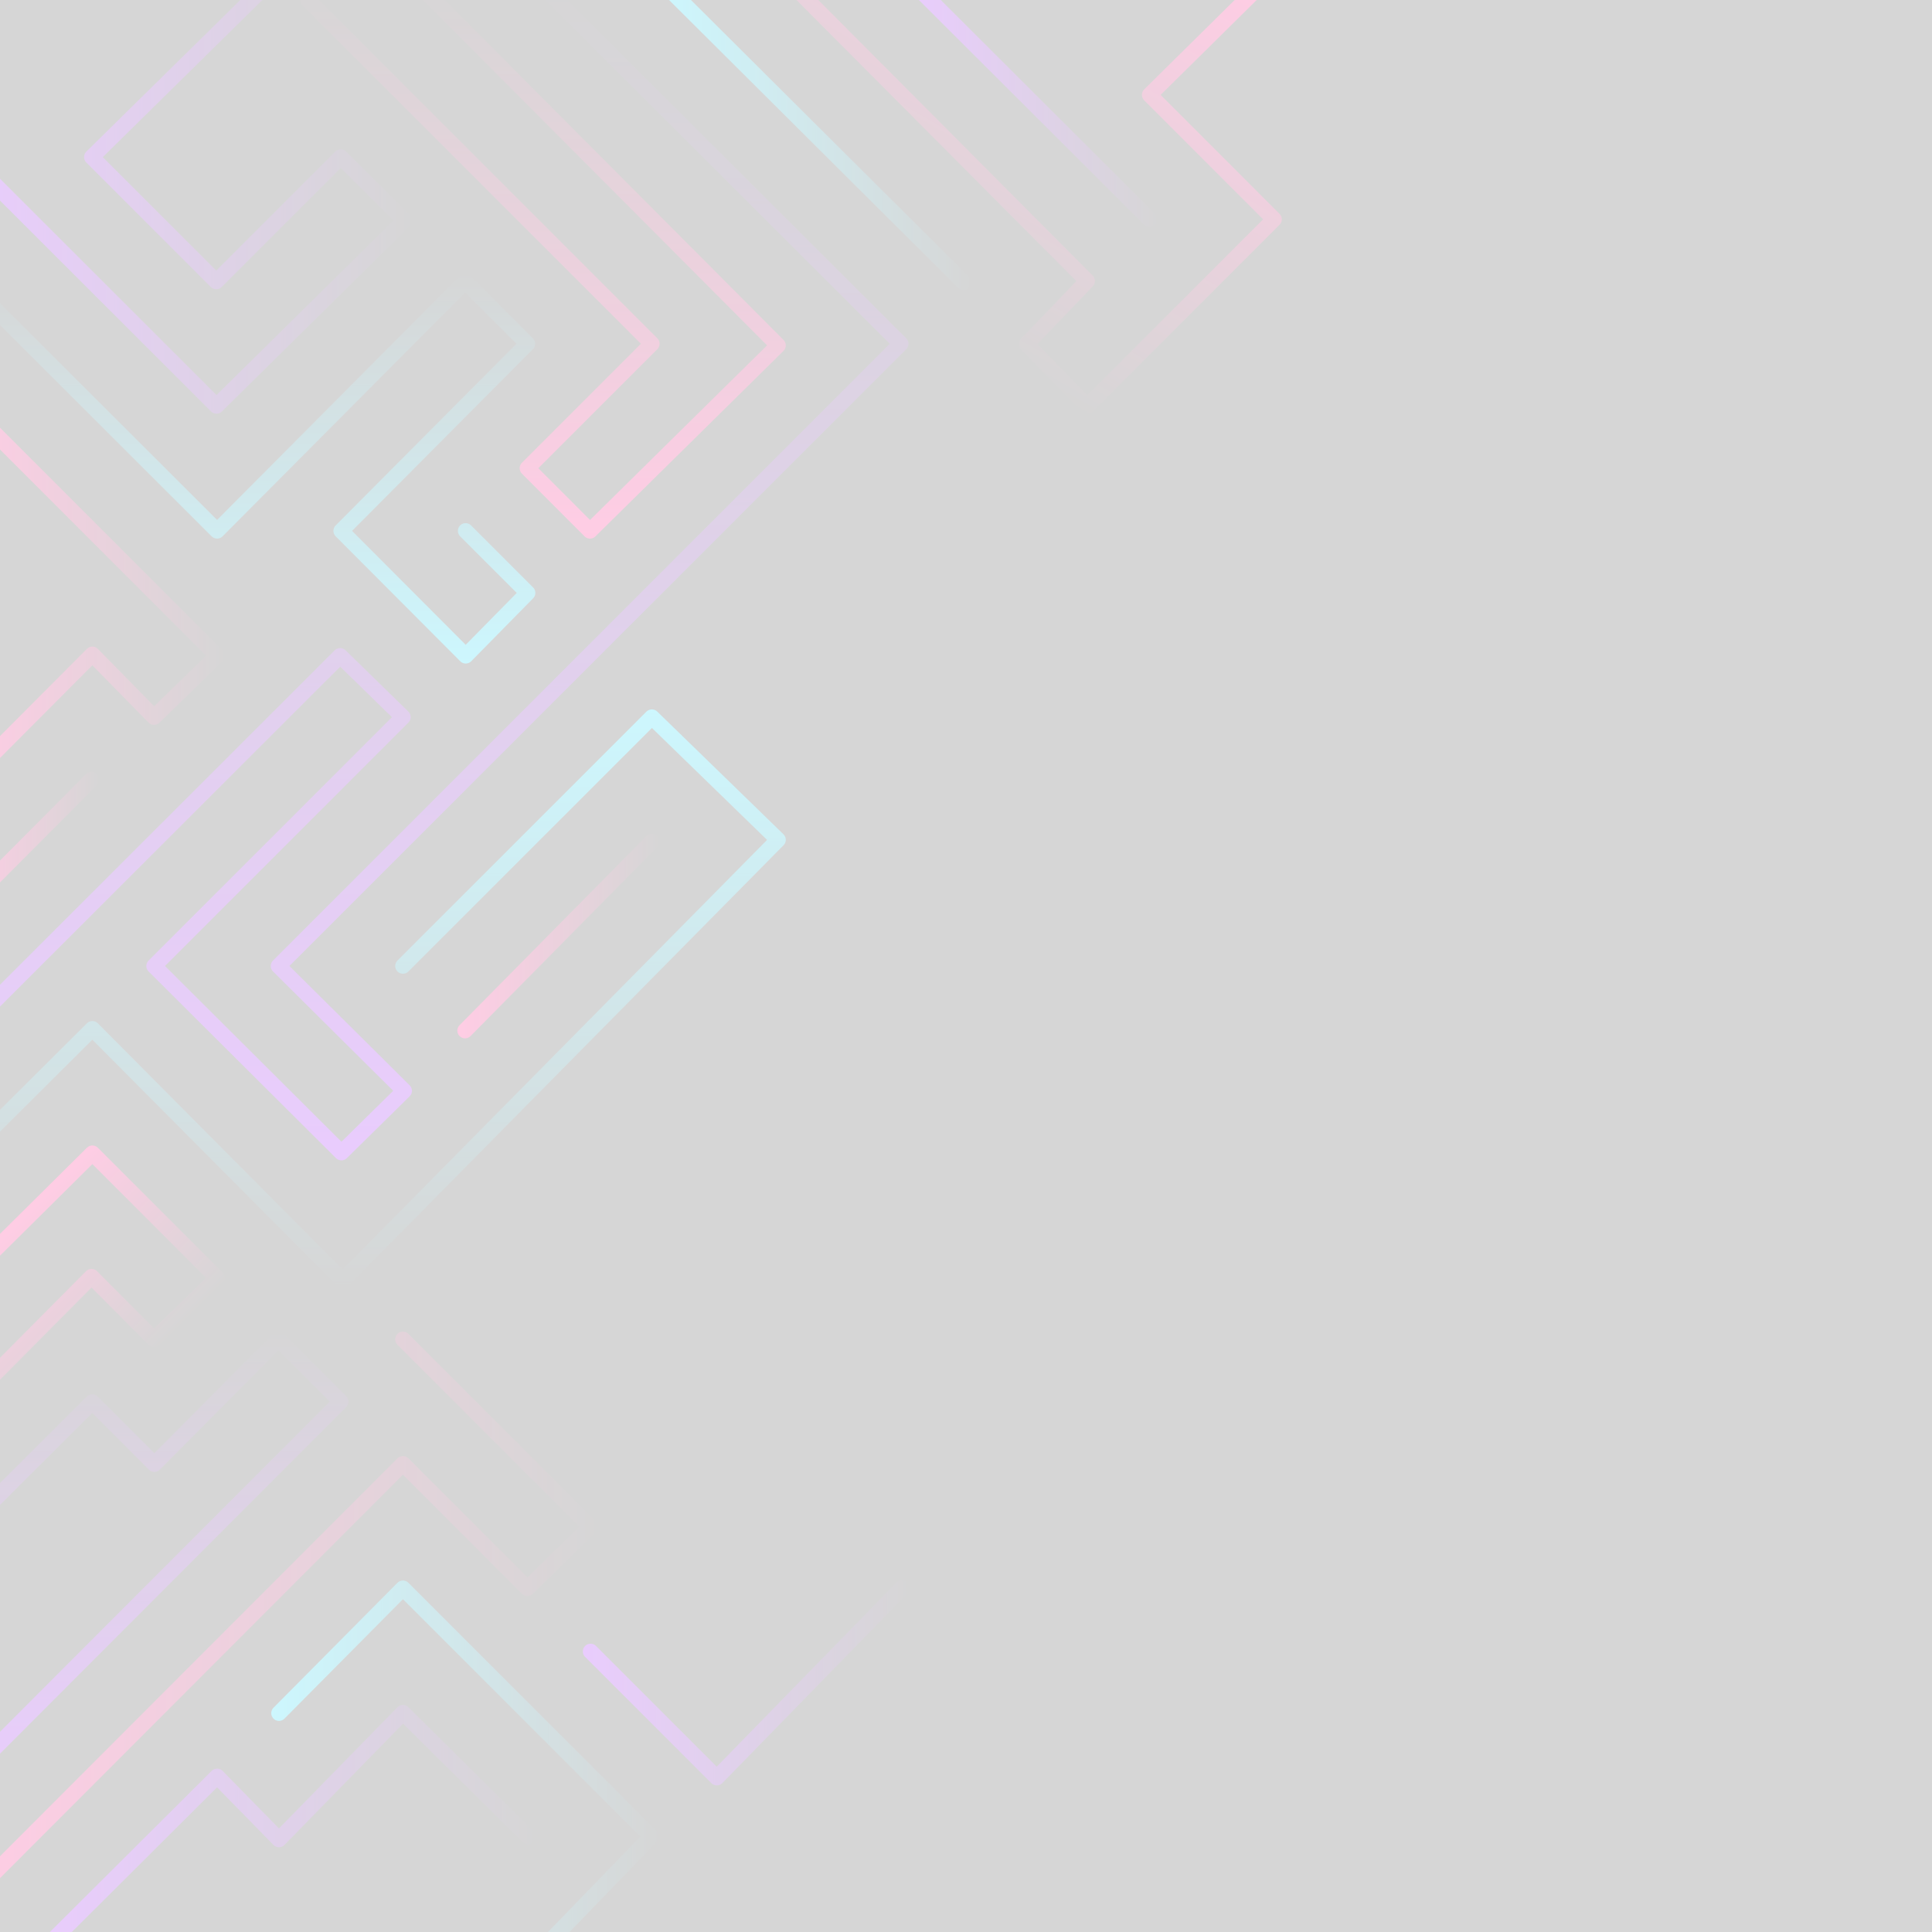 <?xml version="1.0" encoding="utf-8"?>
<!-- Generator: Adobe Illustrator 24.1.0, SVG Export Plug-In . SVG Version: 6.00 Build 0)  -->
<svg version="1.1" xmlns="http://www.w3.org/2000/svg" xmlns:xlink="http://www.w3.org/1999/xlink" x="0px" y="0px"
	 viewBox="0 0 500 500" style="enable-background:new 0 0 500 500;" xml:space="preserve">
<rect x="0" y="0" width="500" height="500" fill="#333333" stroke="none"/>
<style type="text/css">
	.st0{clip-path:url(#SVGID_2_);}
	.st1{fill:none;stroke:url(#SVGID_3_);stroke-width:4;stroke-linecap:round;stroke-linejoin:round;stroke-miterlimit:10;}
	.st2{fill:none;stroke:url(#SVGID_4_);stroke-width:4;stroke-linecap:round;stroke-linejoin:round;stroke-miterlimit:10;}
	.st3{fill:none;stroke:url(#SVGID_5_);stroke-width:4;stroke-linecap:round;stroke-linejoin:round;stroke-miterlimit:10;}
	.st4{fill:none;stroke:url(#SVGID_6_);stroke-width:4;stroke-linecap:round;stroke-linejoin:round;stroke-miterlimit:10;}
	.st5{fill:none;stroke:url(#SVGID_7_);stroke-width:4;stroke-linecap:round;stroke-linejoin:round;stroke-miterlimit:10;}
	.st6{fill:none;stroke:url(#SVGID_8_);stroke-width:4;stroke-linecap:round;stroke-linejoin:round;stroke-miterlimit:10;}
	.st7{fill:none;stroke:url(#SVGID_9_);stroke-width:4;stroke-linecap:round;stroke-linejoin:round;stroke-miterlimit:10;}
	.st8{fill:none;stroke:url(#SVGID_10_);stroke-width:4;stroke-linecap:round;stroke-linejoin:round;stroke-miterlimit:10;}
	.st9{fill:none;stroke:url(#SVGID_11_);stroke-width:4;stroke-linecap:round;stroke-linejoin:round;stroke-miterlimit:10;}
	.st10{fill:none;stroke:url(#SVGID_12_);stroke-width:4;stroke-linecap:round;stroke-linejoin:round;stroke-miterlimit:10;}
	.st11{fill:none;stroke:url(#SVGID_13_);stroke-width:4;stroke-linecap:round;stroke-linejoin:round;stroke-miterlimit:10;}
	.st12{fill:none;stroke:url(#SVGID_14_);stroke-width:4;stroke-linecap:round;stroke-linejoin:round;stroke-miterlimit:10;}
	.st13{fill:none;stroke:url(#SVGID_15_);stroke-width:4;stroke-linecap:round;stroke-linejoin:round;stroke-miterlimit:10;}
	.st14{fill:none;stroke:url(#SVGID_16_);stroke-width:4;stroke-linecap:round;stroke-linejoin:round;stroke-miterlimit:10;}
	.st15{fill:none;stroke:url(#SVGID_17_);stroke-width:4;stroke-linecap:round;stroke-linejoin:round;stroke-miterlimit:10;}
	.st16{fill:none;stroke:url(#SVGID_18_);stroke-width:4;stroke-linecap:round;stroke-linejoin:round;stroke-miterlimit:10;}
	.st17{fill:none;stroke:url(#SVGID_19_);stroke-width:4;stroke-linecap:round;stroke-linejoin:round;stroke-miterlimit:10;}
	.st18{fill:none;stroke:url(#SVGID_20_);stroke-width:4;stroke-linecap:round;stroke-linejoin:round;stroke-miterlimit:10;}
	.st19{fill:none;stroke:url(#SVGID_21_);stroke-width:4;stroke-linecap:round;stroke-linejoin:round;stroke-miterlimit:10;}
	.st20{fill:none;stroke:url(#SVGID_22_);stroke-width:4;stroke-linecap:round;stroke-linejoin:round;stroke-miterlimit:10;}
	.st21{fill:none;stroke:url(#SVGID_23_);stroke-width:4;stroke-linecap:round;stroke-linejoin:round;stroke-miterlimit:10;}
	.st22{fill:none;stroke:url(#SVGID_24_);stroke-width:4;stroke-linecap:round;stroke-linejoin:round;stroke-miterlimit:10;}
	.st23{fill:none;stroke:url(#SVGID_25_);stroke-width:4;stroke-linecap:round;stroke-linejoin:round;stroke-miterlimit:10;}
	.st24{fill:none;stroke:url(#SVGID_26_);stroke-width:4;stroke-linecap:round;stroke-linejoin:round;stroke-miterlimit:10;}
	.st25{fill:none;stroke:url(#SVGID_27_);stroke-width:4;stroke-linecap:round;stroke-linejoin:round;stroke-miterlimit:10;}
	.st26{fill:none;stroke:url(#SVGID_28_);stroke-width:4;stroke-linecap:round;stroke-linejoin:round;stroke-miterlimit:10;}
	.st27{fill:none;stroke:url(#SVGID_29_);stroke-width:4;stroke-linecap:round;stroke-linejoin:round;stroke-miterlimit:10;}
	.st28{fill:none;stroke:url(#SVGID_30_);stroke-width:4;stroke-linecap:round;stroke-linejoin:round;stroke-miterlimit:10;}
	.st29{fill:none;stroke:url(#SVGID_31_);stroke-width:4;stroke-linecap:round;stroke-linejoin:round;stroke-miterlimit:10;}
	.st30{fill:none;stroke:url(#SVGID_32_);stroke-width:4;stroke-linecap:round;stroke-linejoin:round;stroke-miterlimit:10;}
	.st31{fill:none;stroke:url(#SVGID_33_);stroke-width:4;stroke-linecap:round;stroke-linejoin:round;stroke-miterlimit:10;}
	.st32{fill:none;stroke:url(#SVGID_34_);stroke-width:4;stroke-linecap:round;stroke-linejoin:round;stroke-miterlimit:10;}
	.st33{fill:none;stroke:url(#SVGID_35_);stroke-width:4;stroke-linecap:round;stroke-linejoin:round;stroke-miterlimit:10;}
	.st34{fill:none;stroke:url(#SVGID_36_);stroke-width:4;stroke-linecap:round;stroke-linejoin:round;stroke-miterlimit:10;}
	.st35{fill:none;stroke:url(#SVGID_37_);stroke-width:4;stroke-linecap:round;stroke-linejoin:round;stroke-miterlimit:10;}
	.st36{fill:none;stroke:url(#SVGID_38_);stroke-width:4;stroke-linecap:round;stroke-linejoin:round;stroke-miterlimit:10;}
	.st37{fill:none;stroke:url(#SVGID_39_);stroke-width:4;stroke-linecap:round;stroke-linejoin:round;stroke-miterlimit:10;}
	.st38{fill:none;stroke:url(#SVGID_40_);stroke-width:4;stroke-linecap:round;stroke-linejoin:round;stroke-miterlimit:10;}
	.st39{fill:none;stroke:url(#SVGID_41_);stroke-width:4;stroke-linecap:round;stroke-linejoin:round;stroke-miterlimit:10;}
	.st40{fill:none;stroke:url(#SVGID_42_);stroke-width:4;stroke-linecap:round;stroke-linejoin:round;stroke-miterlimit:10;}
	.st41{fill:none;stroke:url(#SVGID_43_);stroke-width:4;stroke-linecap:round;stroke-linejoin:round;stroke-miterlimit:10;}
	.st42{fill:none;stroke:url(#SVGID_44_);stroke-width:4;stroke-linecap:round;stroke-linejoin:round;stroke-miterlimit:10;}
	.st43{fill:none;stroke:url(#SVGID_45_);stroke-width:4;stroke-linecap:round;stroke-linejoin:round;stroke-miterlimit:10;}
	.st44{fill:none;stroke:url(#SVGID_46_);stroke-width:4;stroke-linecap:round;stroke-linejoin:round;stroke-miterlimit:10;}
	.st45{fill:none;stroke:url(#SVGID_47_);stroke-width:4;stroke-linecap:round;stroke-linejoin:round;stroke-miterlimit:10;}
	.st46{fill:none;stroke:url(#SVGID_48_);stroke-width:4;stroke-linecap:round;stroke-linejoin:round;stroke-miterlimit:10;}
	.st47{fill:none;stroke:url(#SVGID_49_);stroke-width:4;stroke-linecap:round;stroke-linejoin:round;stroke-miterlimit:10;}
	.st48{fill:none;stroke:url(#SVGID_50_);stroke-width:4;stroke-linecap:round;stroke-linejoin:round;stroke-miterlimit:10;}
	.st49{fill:none;stroke:url(#SVGID_51_);stroke-width:4;stroke-linecap:round;stroke-linejoin:round;stroke-miterlimit:10;}
	.st50{fill:none;stroke:url(#SVGID_52_);stroke-width:4;stroke-linecap:round;stroke-linejoin:round;stroke-miterlimit:10;}
	.st51{fill:none;stroke:url(#SVGID_53_);stroke-width:4;stroke-linecap:round;stroke-linejoin:round;stroke-miterlimit:10;}
	.st52{fill:none;stroke:url(#SVGID_54_);stroke-width:4;stroke-linecap:round;stroke-linejoin:round;stroke-miterlimit:10;}
	.st53{opacity:0.8;fill:#FFFFFF;}
</style>
<g id="BACKGROUND_2">
	<g>
		<defs>
			<rect id="SVGID_1_" x="531" width="750" height="500"/>
		</defs>
		<clipPath id="SVGID_2_">
			<use xlink:href="#SVGID_1_"  style="overflow:visible;"/>
		</clipPath>
		<g class="st0">
			<linearGradient id="SVGID_3_" gradientUnits="userSpaceOnUse" x1="643.334" y1="300.305" x2="643.334" y2="-4.945">
				<stop  offset="0" style="stop-color:#9101F6"/>
				<stop  offset="1" style="stop-color:#9101F6;stop-opacity:0"/>
			</linearGradient>
			<polyline class="st1" points="522.56,266.1 619.03,169.72 635.28,185.59 570.87,250 619.36,298.3 635.61,282.3 603.08,250 
				764.11,88.96 672.03,-2.94 			"/>
			<linearGradient id="SVGID_4_" gradientUnits="userSpaceOnUse" x1="520.556" y1="51.055" x2="637.693" y2="51.055">
				<stop  offset="0" style="stop-color:#9101F6"/>
				<stop  offset="1" style="stop-color:#9101F6;stop-opacity:0"/>
			</linearGradient>
			<polyline class="st2" points="522.56,40.65 587.03,105.06 635.69,57.06 619.18,40.65 586.97,72.85 554.76,40.65 599.03,-2.94 			
				"/>
			<linearGradient id="SVGID_5_" gradientUnits="userSpaceOnUse" x1="671.548" y1="139.388" x2="671.548" y2="-4.945">
				<stop  offset="0" style="stop-color:#FF0279"/>
				<stop  offset="1" style="stop-color:#FF0279;stop-opacity:0"/>
			</linearGradient>
			<polyline class="st3" points="610.73,0 699.7,88.96 667.49,121.17 683.69,137.39 732.36,89.39 640.36,-2.94 			"/>
			<linearGradient id="SVGID_6_" gradientUnits="userSpaceOnUse" x1="1062.502" y1="123.259" x2="1062.502" y2="-21.074">
				<stop  offset="0" style="stop-color:#FF0279"/>
				<stop  offset="1" style="stop-color:#FF0279;stop-opacity:0"/>
			</linearGradient>
			<polyline class="st4" points="1001.69,-16.13 1090.65,72.83 1058.44,105.04 1074.65,121.26 1123.31,73.26 1031.31,-19.07 			"/>
			<linearGradient id="SVGID_7_" gradientUnits="userSpaceOnUse" x1="827.176" y1="-22.104" x2="767.378" y2="81.469">
				<stop  offset="0" style="stop-color:#FF0279"/>
				<stop  offset="1" style="stop-color:#FF0279;stop-opacity:0"/>
			</linearGradient>
			<polyline class="st5" points="737.03,-2.94 812.36,72.72 796.69,89.06 812.36,105.13 860.73,56.76 828.53,24.55 856.36,-2.94 			
				"/>
			<linearGradient id="SVGID_8_" gradientUnits="userSpaceOnUse" x1="520.62" y1="153.441" x2="589.193" y2="153.441">
				<stop  offset="0" style="stop-color:#FF0279"/>
				<stop  offset="1" style="stop-color:#FF0279;stop-opacity:0"/>
			</linearGradient>
			<polyline class="st6" points="522.62,105.13 587.19,169.72 570.87,185.59 554.91,169.34 522.62,201.75 			"/>
			<linearGradient id="SVGID_9_" gradientUnits="userSpaceOnUse" x1="595.055" y1="171.722" x2="595.055" y2="70.859">
				<stop  offset="0" style="stop-color:#03D6F9"/>
				<stop  offset="1" style="stop-color:#03D6F9;stop-opacity:0"/>
			</linearGradient>
			<polyline class="st7" points="522.56,72.86 587.19,137.39 651.39,72.86 667.49,88.96 619.29,137.39 651.53,169.72 667.55,153.44 
				651.5,137.39 			"/>
			<linearGradient id="SVGID_10_" gradientUnits="userSpaceOnUse" x1="793.232" y1="492.196" x2="861.806" y2="492.196">
				<stop  offset="0" style="stop-color:#FF0279"/>
				<stop  offset="1" style="stop-color:#FF0279;stop-opacity:0"/>
			</linearGradient>
			<polyline class="st8" points="795.23,443.88 859.81,508.48 843.48,524.34 827.52,508.09 795.23,540.51 			"/>
			<linearGradient id="SVGID_11_" gradientUnits="userSpaceOnUse" x1="867.667" y1="510.476" x2="867.667" y2="409.613">
				<stop  offset="0" style="stop-color:#03D6F9"/>
				<stop  offset="1" style="stop-color:#03D6F9;stop-opacity:0"/>
			</linearGradient>
			<polyline class="st9" points="795.17,411.61 859.81,476.14 924,411.61 940.1,427.72 891.91,476.14 924.14,508.48 940.17,492.2 
				924.11,476.14 			"/>
			<linearGradient id="SVGID_12_" gradientUnits="userSpaceOnUse" x1="702.027" y1="35.055" x2="782.36" y2="35.055">
				<stop  offset="0" style="stop-color:#03D6F9"/>
				<stop  offset="1" style="stop-color:#03D6F9;stop-opacity:0"/>
			</linearGradient>
			<line class="st10" x1="704.03" y1="-2.94" x2="780.36" y2="73.06"/>
			<linearGradient id="SVGID_13_" gradientUnits="userSpaceOnUse" x1="979.588" y1="35.055" x2="1059.922" y2="35.055">
				<stop  offset="0" style="stop-color:#03D6F9"/>
				<stop  offset="1" style="stop-color:#03D6F9;stop-opacity:0"/>
			</linearGradient>
			<line class="st11" x1="981.59" y1="-2.94" x2="1057.92" y2="73.06"/>
			<linearGradient id="SVGID_14_" gradientUnits="userSpaceOnUse" x1="627.49" y1="183.585" x2="627.49" y2="333.388">
				<stop  offset="0" style="stop-color:#03D6F9"/>
				<stop  offset="1" style="stop-color:#03D6F9;stop-opacity:0"/>
			</linearGradient>
			<polyline class="st12" points="522.62,298.38 554.91,266.25 619.69,331.39 732.36,217.34 699.7,185.59 635.28,250 			"/>
			<linearGradient id="SVGID_15_" gradientUnits="userSpaceOnUse" x1="529.194" y1="321.053" x2="564.452" y2="356.311">
				<stop  offset="0" style="stop-color:#FF0279"/>
				<stop  offset="1" style="stop-color:#FF0279;stop-opacity:0"/>
			</linearGradient>
			<polyline class="st13" points="522.56,330.52 554.91,298.45 587.19,330.74 570.87,346.62 554.69,330.39 522.56,362.73 			"/>
			<linearGradient id="SVGID_16_" gradientUnits="userSpaceOnUse" x1="1026.145" y1="471.654" x2="1061.403" y2="506.911">
				<stop  offset="0" style="stop-color:#FF0279"/>
				<stop  offset="1" style="stop-color:#FF0279;stop-opacity:0"/>
			</linearGradient>
			<polyline class="st14" points="1019.51,481.12 1051.86,449.05 1084.14,481.34 1067.82,497.22 1051.64,480.99 1019.51,513.33 			
				"/>
			<linearGradient id="SVGID_17_" gradientUnits="userSpaceOnUse" x1="738.432" y1="474.853" x2="773.69" y2="510.111">
				<stop  offset="0" style="stop-color:#FF0279"/>
				<stop  offset="1" style="stop-color:#FF0279;stop-opacity:0"/>
			</linearGradient>
			<polyline class="st15" points="731.79,484.32 764.14,452.26 796.43,484.54 780.11,500.42 763.93,484.19 731.79,516.53 			"/>
			<linearGradient id="SVGID_18_" gradientUnits="userSpaceOnUse" x1="649.36" y1="242.257" x2="701.697" y2="242.257">
				<stop  offset="0" style="stop-color:#FF0279"/>
				<stop  offset="1" style="stop-color:#FF0279;stop-opacity:0"/>
			</linearGradient>
			<line class="st16" x1="651.36" y1="266.72" x2="699.7" y2="217.79"/>
			<linearGradient id="SVGID_19_" gradientUnits="userSpaceOnUse" x1="520.62" y1="217.856" x2="556.7" y2="217.856">
				<stop  offset="0" style="stop-color:#FF0279"/>
				<stop  offset="1" style="stop-color:#FF0279;stop-opacity:0"/>
			</linearGradient>
			<line class="st17" x1="554.7" y1="201.75" x2="522.62" y2="233.96"/>
			<linearGradient id="SVGID_20_" gradientUnits="userSpaceOnUse" x1="766.693" y1="26.905" x2="830.528" y2="26.905">
				<stop  offset="0" style="stop-color:#9101F6"/>
				<stop  offset="1" style="stop-color:#9101F6;stop-opacity:0"/>
			</linearGradient>
			<line class="st18" x1="768.69" y1="-2.94" x2="828.53" y2="56.76"/>
			<linearGradient id="SVGID_21_" gradientUnits="userSpaceOnUse" x1="570.899" y1="461.413" x2="570.899" y2="344.623">
				<stop  offset="0" style="stop-color:#9101F6"/>
				<stop  offset="1" style="stop-color:#9101F6;stop-opacity:0"/>
			</linearGradient>
			<polyline class="st19" points="522.62,395 554.87,362.84 570.95,378.92 603.08,346.62 619.18,362.73 522.62,459.41 			"/>
			<linearGradient id="SVGID_22_" gradientUnits="userSpaceOnUse" x1="520.62" y1="419.121" x2="685.78" y2="419.121">
				<stop  offset="0" style="stop-color:#FF0279"/>
				<stop  offset="1" style="stop-color:#FF0279;stop-opacity:0"/>
			</linearGradient>
			<polyline class="st20" points="635.28,346.62 683.78,395.12 667.49,411.04 635.28,378.83 522.62,491.62 			"/>
			<linearGradient id="SVGID_23_" gradientUnits="userSpaceOnUse" x1="601.2" y1="457.546" x2="701.534" y2="457.546">
				<stop  offset="0" style="stop-color:#03D6F9"/>
				<stop  offset="1" style="stop-color:#03D6F9;stop-opacity:0"/>
			</linearGradient>
			<polyline class="st21" points="603.2,443.37 635.28,411.04 699.53,475.29 671.69,504.05 			"/>
			<linearGradient id="SVGID_24_" gradientUnits="userSpaceOnUse" x1="540.693" y1="473.65" x2="669.654" y2="473.65">
				<stop  offset="0" style="stop-color:#9101F6"/>
				<stop  offset="1" style="stop-color:#9101F6;stop-opacity:0"/>
			</linearGradient>
			<polyline class="st22" points="667.65,475.29 635.28,443.24 603.2,476.06 587.19,459.72 542.69,504.05 			"/>
			
				<linearGradient id="SVGID_25_" gradientUnits="userSpaceOnUse" x1="1116.405" y1="300.305" x2="1116.405" y2="-4.945" gradientTransform="matrix(-1 0 0 -1 2284.009 501.11)">
				<stop  offset="0" style="stop-color:#9101F6"/>
				<stop  offset="1" style="stop-color:#9101F6;stop-opacity:0"/>
			</linearGradient>
			<polyline class="st23" points="1288.38,235.01 1191.91,331.39 1175.66,315.52 1240.07,251.11 1191.58,202.8 1175.33,218.8 
				1207.86,251.11 1046.83,412.15 1138.91,504.05 			"/>
			
				<linearGradient id="SVGID_26_" gradientUnits="userSpaceOnUse" x1="993.627" y1="51.055" x2="1110.764" y2="51.055" gradientTransform="matrix(-1 0 0 -1 2284.009 501.11)">
				<stop  offset="0" style="stop-color:#9101F6"/>
				<stop  offset="1" style="stop-color:#9101F6;stop-opacity:0"/>
			</linearGradient>
			<polyline class="st24" points="1288.38,460.46 1223.91,396.05 1175.24,444.05 1191.76,460.46 1223.97,428.26 1256.17,460.46 
				1211.91,504.05 			"/>
			
				<linearGradient id="SVGID_27_" gradientUnits="userSpaceOnUse" x1="1144.618" y1="139.388" x2="1144.618" y2="-4.945" gradientTransform="matrix(-1 0 0 -1 2284.009 501.11)">
				<stop  offset="0" style="stop-color:#FF0279"/>
				<stop  offset="1" style="stop-color:#FF0279;stop-opacity:0"/>
			</linearGradient>
			<polyline class="st25" points="1200.2,501.11 1111.24,412.15 1143.45,379.94 1127.24,363.72 1078.58,411.72 1170.58,504.05 			
				"/>
			
				<linearGradient id="SVGID_28_" gradientUnits="userSpaceOnUse" x1="993.691" y1="153.441" x2="1062.264" y2="153.441" gradientTransform="matrix(-1 0 0 -1 2284.009 501.11)">
				<stop  offset="0" style="stop-color:#FF0279"/>
				<stop  offset="1" style="stop-color:#FF0279;stop-opacity:0"/>
			</linearGradient>
			<polyline class="st26" points="1288.32,395.98 1223.74,331.39 1240.07,315.52 1256.03,331.77 1288.32,299.36 			"/>
			
				<linearGradient id="SVGID_29_" gradientUnits="userSpaceOnUse" x1="1068.126" y1="171.722" x2="1068.126" y2="70.859" gradientTransform="matrix(-1 0 0 -1 2284.009 501.11)">
				<stop  offset="0" style="stop-color:#03D6F9"/>
				<stop  offset="1" style="stop-color:#03D6F9;stop-opacity:0"/>
			</linearGradient>
			<polyline class="st27" points="1288.38,428.25 1223.74,363.72 1159.55,428.25 1143.45,412.15 1191.64,363.72 1159.41,331.39 
				1143.38,347.67 1159.44,363.72 			"/>
			
				<linearGradient id="SVGID_30_" gradientUnits="userSpaceOnUse" x1="1100.561" y1="183.585" x2="1100.561" y2="333.388" gradientTransform="matrix(-1 0 0 -1 2284.009 501.11)">
				<stop  offset="0" style="stop-color:#03D6F9"/>
				<stop  offset="1" style="stop-color:#03D6F9;stop-opacity:0"/>
			</linearGradient>
			<polyline class="st28" points="1288.32,202.74 1256.03,234.86 1191.24,169.72 1078.58,283.77 1111.24,315.52 1175.66,251.11 			
				"/>
			
				<linearGradient id="SVGID_31_" gradientUnits="userSpaceOnUse" x1="1002.265" y1="321.053" x2="1037.523" y2="356.311" gradientTransform="matrix(-1 0 0 -1 2284.009 501.11)">
				<stop  offset="0" style="stop-color:#FF0279"/>
				<stop  offset="1" style="stop-color:#FF0279;stop-opacity:0"/>
			</linearGradient>
			<polyline class="st29" points="1288.38,170.59 1256.03,202.66 1223.74,170.37 1240.07,154.49 1256.24,170.72 1288.38,138.38 			
				"/>
			
				<linearGradient id="SVGID_32_" gradientUnits="userSpaceOnUse" x1="993.691" y1="217.856" x2="1029.771" y2="217.856" gradientTransform="matrix(-1 0 0 -1 2284.009 501.11)">
				<stop  offset="0" style="stop-color:#FF0279"/>
				<stop  offset="1" style="stop-color:#FF0279;stop-opacity:0"/>
			</linearGradient>
			<line class="st30" x1="1256.24" y1="299.36" x2="1288.32" y2="267.15"/>
			
				<linearGradient id="SVGID_33_" gradientUnits="userSpaceOnUse" x1="1043.97" y1="461.413" x2="1043.97" y2="344.623" gradientTransform="matrix(-1 0 0 -1 2284.009 501.11)">
				<stop  offset="0" style="stop-color:#9101F6"/>
				<stop  offset="1" style="stop-color:#9101F6;stop-opacity:0"/>
			</linearGradient>
			<polyline class="st31" points="1288.32,106.11 1256.06,138.27 1239.98,122.19 1207.86,154.49 1191.76,138.38 1288.32,41.7 			"/>
			
				<linearGradient id="SVGID_34_" gradientUnits="userSpaceOnUse" x1="993.691" y1="419.121" x2="1158.851" y2="419.121" gradientTransform="matrix(-1 0 0 -1 2284.009 501.11)">
				<stop  offset="0" style="stop-color:#FF0279"/>
				<stop  offset="1" style="stop-color:#FF0279;stop-opacity:0"/>
			</linearGradient>
			<polyline class="st32" points="1175.66,154.49 1127.16,105.99 1143.45,90.07 1175.66,122.28 1288.32,9.49 			"/>
			
				<linearGradient id="SVGID_35_" gradientUnits="userSpaceOnUse" x1="1074.271" y1="457.546" x2="1174.605" y2="457.546" gradientTransform="matrix(-1 0 0 -1 2284.009 501.11)">
				<stop  offset="0" style="stop-color:#03D6F9"/>
				<stop  offset="1" style="stop-color:#03D6F9;stop-opacity:0"/>
			</linearGradient>
			<polyline class="st33" points="1207.74,57.74 1175.66,90.07 1111.4,25.82 1139.24,-2.94 			"/>
			
				<linearGradient id="SVGID_36_" gradientUnits="userSpaceOnUse" x1="1013.764" y1="473.65" x2="1142.724" y2="473.65" gradientTransform="matrix(-1 0 0 -1 2284.009 501.11)">
				<stop  offset="0" style="stop-color:#9101F6"/>
				<stop  offset="1" style="stop-color:#9101F6;stop-opacity:0"/>
			</linearGradient>
			<polyline class="st34" points="1143.28,25.82 1175.66,57.87 1207.74,25.05 1223.74,41.39 1268.24,-2.94 			"/>
			<linearGradient id="SVGID_37_" gradientUnits="userSpaceOnUse" x1="681.841" y1="435.548" x2="766.35" y2="435.548">
				<stop  offset="0" style="stop-color:#9101F6"/>
				<stop  offset="1" style="stop-color:#9101F6;stop-opacity:0"/>
			</linearGradient>
			<polyline class="st35" points="683.84,427.39 716.51,460.06 764.35,411.04 			"/>
		</g>
	</g>
</g>
<g id="BACKGROUND_1">
	<linearGradient id="SVGID_38_" gradientUnits="userSpaceOnUse" x1="112.334" y1="300.305" x2="112.334" y2="-4.945">
		<stop  offset="0" style="stop-color:#9101F6"/>
		<stop  offset="1" style="stop-color:#9101F6;stop-opacity:0"/>
	</linearGradient>
	<polyline class="st36" points="-8.44,266.1 88.03,169.72 104.28,185.59 39.87,250 88.36,298.3 104.61,282.3 72.07,250 
		233.11,88.96 141.03,-2.94 	"/>
	<linearGradient id="SVGID_39_" gradientUnits="userSpaceOnUse" x1="-10.444" y1="51.055" x2="106.693" y2="51.055">
		<stop  offset="0" style="stop-color:#9101F6"/>
		<stop  offset="1" style="stop-color:#9101F6;stop-opacity:0"/>
	</linearGradient>
	<polyline class="st37" points="-8.44,40.65 56.03,105.06 104.69,57.06 88.18,40.65 55.97,72.85 23.76,40.65 68.03,-2.94 	"/>
	<linearGradient id="SVGID_40_" gradientUnits="userSpaceOnUse" x1="140.548" y1="139.388" x2="140.548" y2="-4.945">
		<stop  offset="0" style="stop-color:#FF0279"/>
		<stop  offset="1" style="stop-color:#FF0279;stop-opacity:0"/>
	</linearGradient>
	<polyline class="st38" points="79.74,0 168.7,88.96 136.49,121.17 152.69,137.39 201.36,89.39 109.36,-2.94 	"/>
	<linearGradient id="SVGID_41_" gradientUnits="userSpaceOnUse" x1="296.176" y1="-22.104" x2="236.378" y2="81.469">
		<stop  offset="0" style="stop-color:#FF0279"/>
		<stop  offset="1" style="stop-color:#FF0279;stop-opacity:0"/>
	</linearGradient>
	<polyline class="st39" points="206.03,-2.94 281.36,72.72 265.69,89.06 281.36,105.13 329.73,56.76 297.53,24.55 325.36,-2.94 	"/>
	<linearGradient id="SVGID_42_" gradientUnits="userSpaceOnUse" x1="-10.38" y1="153.441" x2="58.193" y2="153.441">
		<stop  offset="0" style="stop-color:#FF0279"/>
		<stop  offset="1" style="stop-color:#FF0279;stop-opacity:0"/>
	</linearGradient>
	<polyline class="st40" points="-8.38,105.13 56.19,169.72 39.87,185.59 23.91,169.34 -8.38,201.75 	"/>
	<linearGradient id="SVGID_43_" gradientUnits="userSpaceOnUse" x1="64.055" y1="171.722" x2="64.055" y2="70.859">
		<stop  offset="0" style="stop-color:#03D6F9"/>
		<stop  offset="1" style="stop-color:#03D6F9;stop-opacity:0"/>
	</linearGradient>
	<polyline class="st41" points="-8.44,72.86 56.19,137.39 120.39,72.86 136.49,88.96 88.29,137.39 120.53,169.72 136.55,153.44 
		120.5,137.39 	"/>
	<linearGradient id="SVGID_44_" gradientUnits="userSpaceOnUse" x1="171.027" y1="35.055" x2="251.36" y2="35.055">
		<stop  offset="0" style="stop-color:#03D6F9"/>
		<stop  offset="1" style="stop-color:#03D6F9;stop-opacity:0"/>
	</linearGradient>
	<line class="st42" x1="173.03" y1="-2.94" x2="249.36" y2="73.06"/>
	<linearGradient id="SVGID_45_" gradientUnits="userSpaceOnUse" x1="96.49" y1="183.585" x2="96.49" y2="333.388">
		<stop  offset="0" style="stop-color:#03D6F9"/>
		<stop  offset="1" style="stop-color:#03D6F9;stop-opacity:0"/>
	</linearGradient>
	<polyline class="st43" points="-8.38,298.38 23.91,266.25 88.69,331.39 201.36,217.34 168.7,185.59 104.28,250 	"/>
	<linearGradient id="SVGID_46_" gradientUnits="userSpaceOnUse" x1="-1.806" y1="321.053" x2="33.452" y2="356.311">
		<stop  offset="0" style="stop-color:#FF0279"/>
		<stop  offset="1" style="stop-color:#FF0279;stop-opacity:0"/>
	</linearGradient>
	<polyline class="st44" points="-8.44,330.52 23.91,298.45 56.19,330.74 39.87,346.62 23.69,330.39 -8.44,362.73 	"/>
	<linearGradient id="SVGID_47_" gradientUnits="userSpaceOnUse" x1="118.36" y1="242.257" x2="170.697" y2="242.257">
		<stop  offset="0" style="stop-color:#FF0279"/>
		<stop  offset="1" style="stop-color:#FF0279;stop-opacity:0"/>
	</linearGradient>
	<line class="st45" x1="120.36" y1="266.72" x2="168.7" y2="217.79"/>
	<linearGradient id="SVGID_48_" gradientUnits="userSpaceOnUse" x1="-10.38" y1="217.856" x2="25.7" y2="217.856">
		<stop  offset="0" style="stop-color:#FF0279"/>
		<stop  offset="1" style="stop-color:#FF0279;stop-opacity:0"/>
	</linearGradient>
	<line class="st46" x1="23.7" y1="201.75" x2="-8.38" y2="233.96"/>
	<linearGradient id="SVGID_49_" gradientUnits="userSpaceOnUse" x1="235.693" y1="26.905" x2="299.527" y2="26.905">
		<stop  offset="0" style="stop-color:#9101F6"/>
		<stop  offset="1" style="stop-color:#9101F6;stop-opacity:0"/>
	</linearGradient>
	<line class="st47" x1="237.69" y1="-2.94" x2="297.53" y2="56.76"/>
	<linearGradient id="SVGID_50_" gradientUnits="userSpaceOnUse" x1="39.899" y1="461.413" x2="39.899" y2="344.623">
		<stop  offset="0" style="stop-color:#9101F6"/>
		<stop  offset="1" style="stop-color:#9101F6;stop-opacity:0"/>
	</linearGradient>
	<polyline class="st48" points="-8.38,395 23.87,362.84 39.95,378.92 72.07,346.62 88.18,362.73 -8.38,459.41 	"/>
	<linearGradient id="SVGID_51_" gradientUnits="userSpaceOnUse" x1="-10.38" y1="419.121" x2="154.78" y2="419.121">
		<stop  offset="0" style="stop-color:#FF0279"/>
		<stop  offset="1" style="stop-color:#FF0279;stop-opacity:0"/>
	</linearGradient>
	<polyline class="st49" points="104.28,346.62 152.78,395.12 136.49,411.04 104.28,378.83 -8.38,491.62 	"/>
	<linearGradient id="SVGID_52_" gradientUnits="userSpaceOnUse" x1="70.2" y1="457.546" x2="170.534" y2="457.546">
		<stop  offset="0" style="stop-color:#03D6F9"/>
		<stop  offset="1" style="stop-color:#03D6F9;stop-opacity:0"/>
	</linearGradient>
	<polyline class="st50" points="72.2,443.37 104.28,411.04 168.53,475.29 140.69,504.05 	"/>
	<linearGradient id="SVGID_53_" gradientUnits="userSpaceOnUse" x1="9.693" y1="473.65" x2="138.654" y2="473.65">
		<stop  offset="0" style="stop-color:#9101F6"/>
		<stop  offset="1" style="stop-color:#9101F6;stop-opacity:0"/>
	</linearGradient>
	<polyline class="st51" points="136.65,475.29 104.28,443.24 72.2,476.06 56.19,459.72 11.69,504.05 	"/>
	<linearGradient id="SVGID_54_" gradientUnits="userSpaceOnUse" x1="150.841" y1="435.548" x2="235.35" y2="435.548">
		<stop  offset="0" style="stop-color:#9101F6"/>
		<stop  offset="1" style="stop-color:#9101F6;stop-opacity:0"/>
	</linearGradient>
	<polyline class="st52" points="152.84,427.39 185.51,460.06 233.35,411.04 	"/>
	<rect class="st53" width="500" height="500"/>
</g>
<g id="DESIGNED_BY_FREEPIK">
</g>
</svg>
